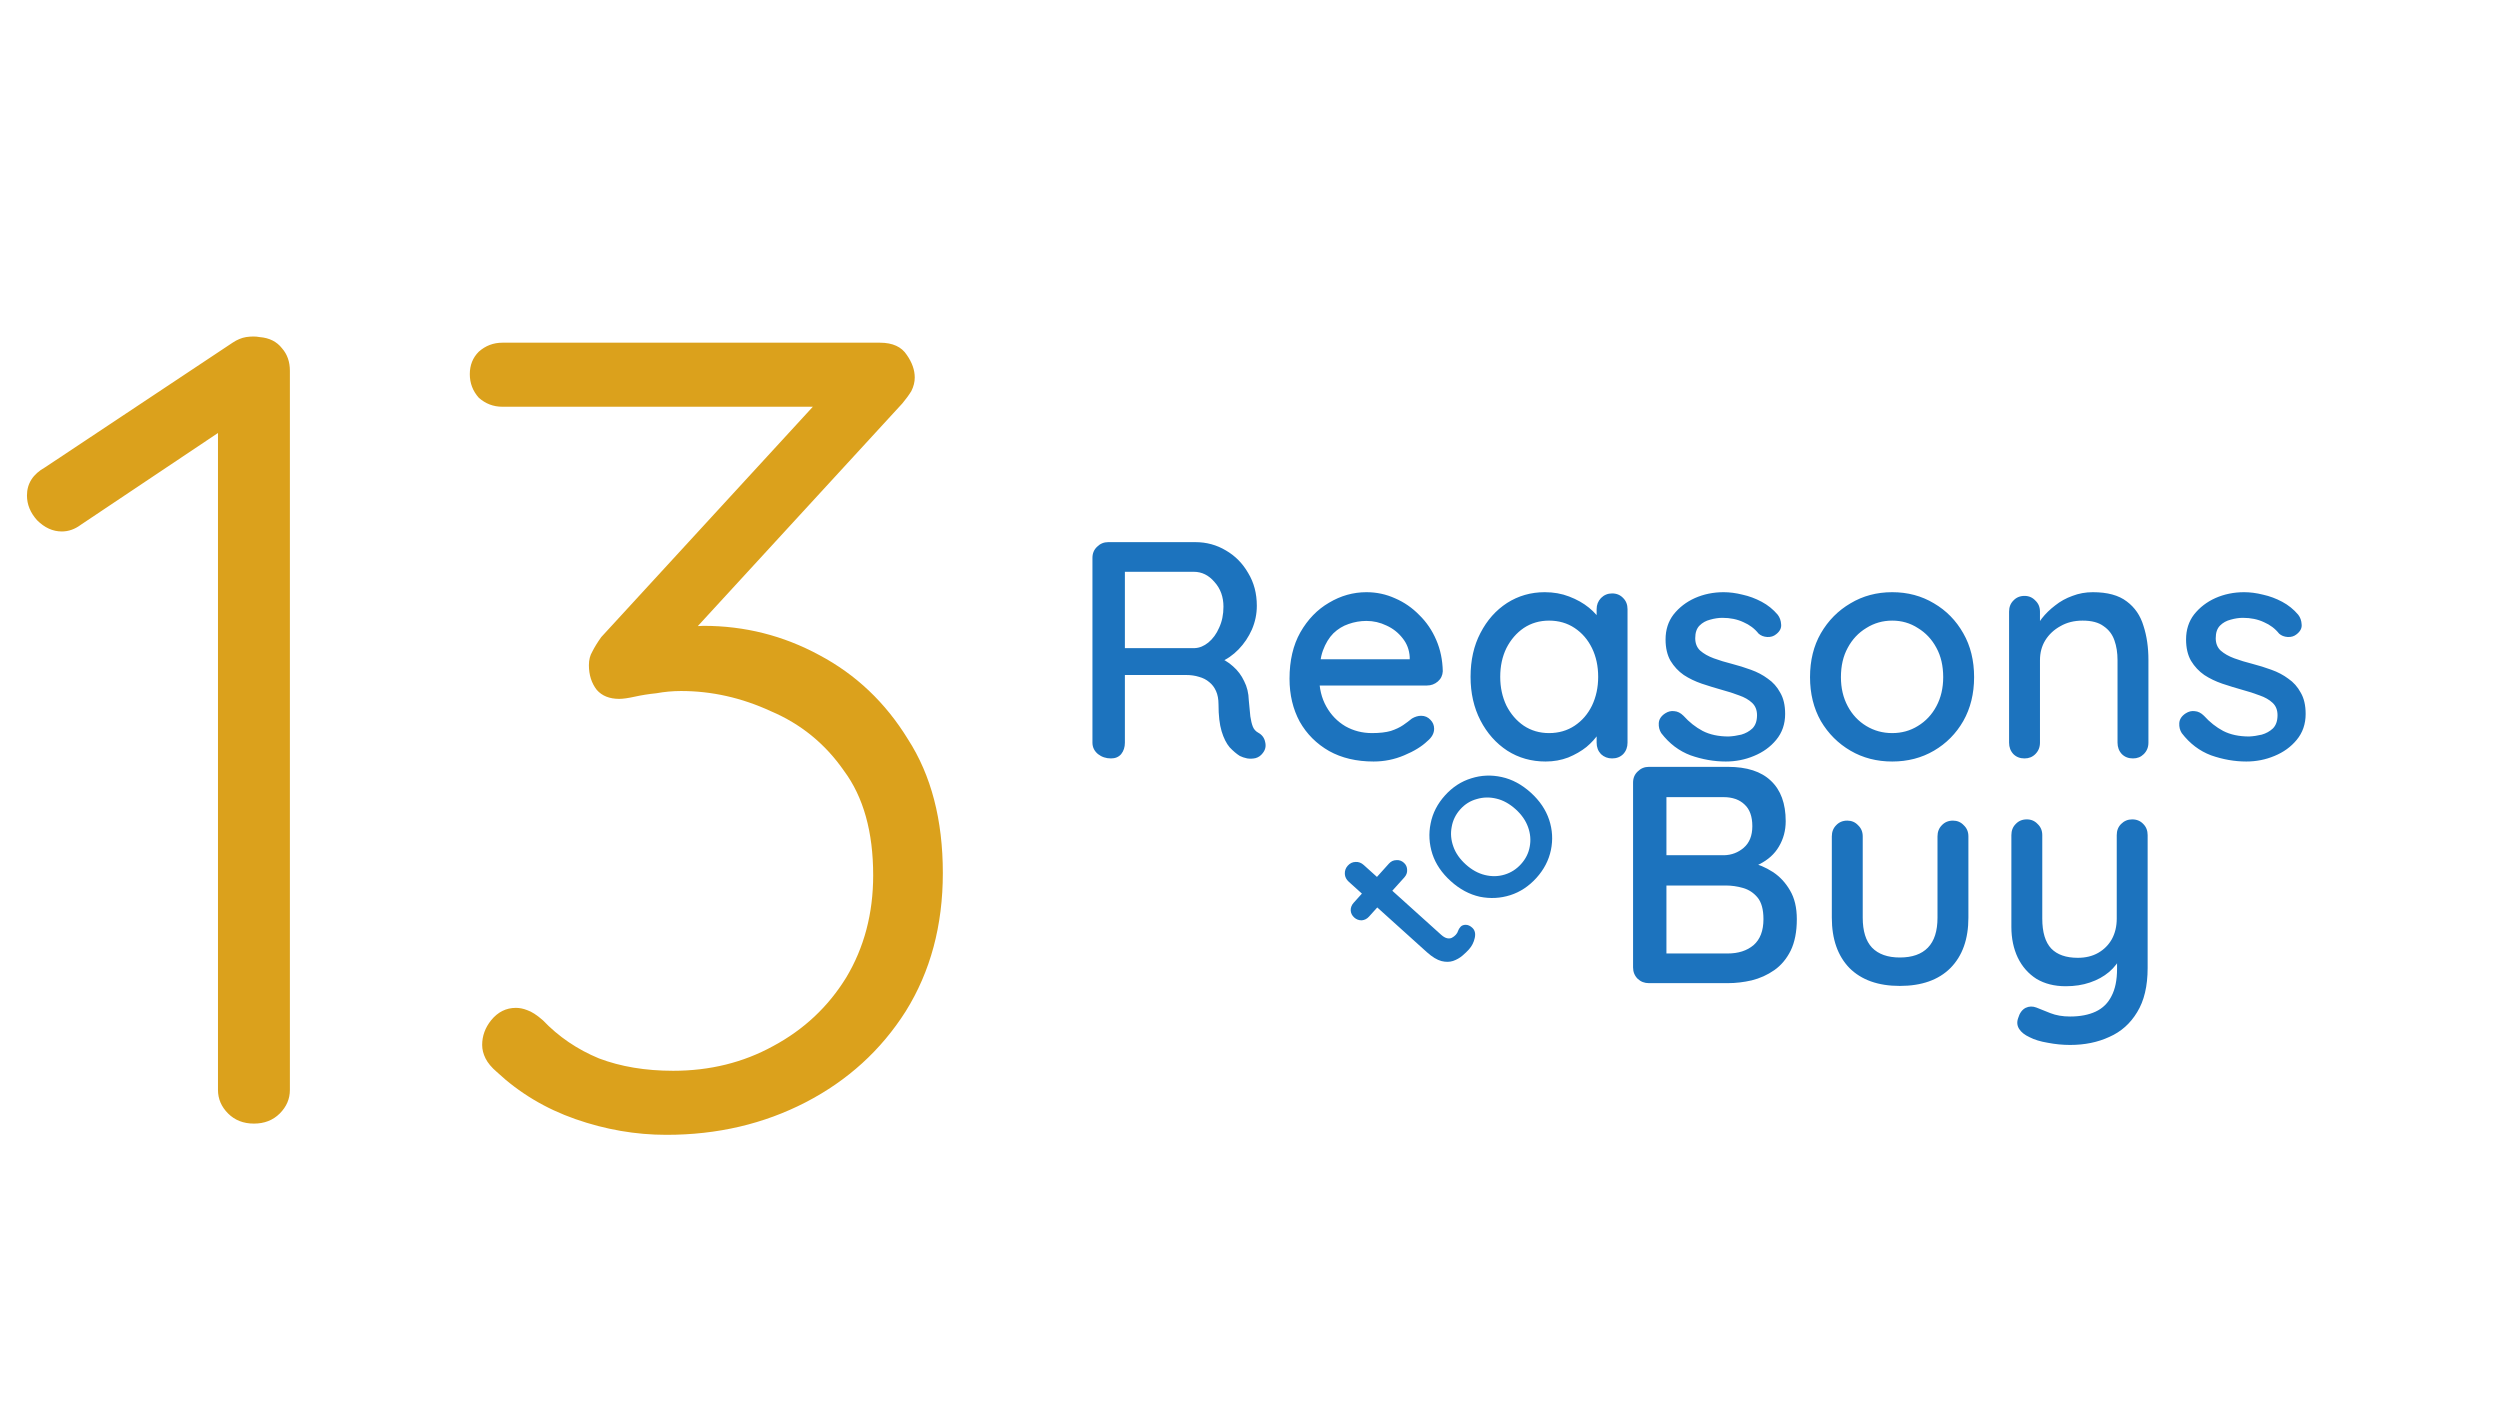 <svg width="89" height="50" viewBox="0 0 89 50" fill="none" xmlns="http://www.w3.org/2000/svg">
<path d="M9.04 40C8.667 40 8.36 39.88 8.12 39.64C7.88 39.4 7.76 39.12 7.76 38.8V14.72L8.2 15.12L2.88 18.68C2.667 18.84 2.44 18.92 2.2 18.92C1.88 18.92 1.587 18.787 1.32 18.52C1.08 18.253 0.96 17.96 0.96 17.64C0.96 17.213 1.173 16.88 1.6 16.64L8.28 12.2C8.44 12.093 8.6 12.027 8.76 12C8.947 11.973 9.107 11.973 9.24 12C9.587 12.027 9.853 12.16 10.04 12.4C10.227 12.613 10.32 12.88 10.32 13.2V38.8C10.32 39.12 10.2 39.4 9.96 39.64C9.72 39.88 9.413 40 9.04 40ZM18.365 35.88C18.498 35.88 18.631 35.907 18.765 35.96C18.925 36.013 19.111 36.133 19.325 36.32C19.885 36.907 20.551 37.36 21.325 37.68C22.098 37.973 22.978 38.12 23.965 38.12C25.271 38.12 26.458 37.827 27.525 37.24C28.618 36.653 29.485 35.84 30.125 34.8C30.765 33.733 31.085 32.52 31.085 31.16C31.085 29.613 30.738 28.373 30.045 27.44C29.378 26.48 28.511 25.773 27.445 25.32C26.405 24.84 25.338 24.6 24.245 24.6C23.951 24.6 23.658 24.627 23.365 24.68C23.098 24.707 22.845 24.747 22.605 24.8C22.365 24.853 22.178 24.88 22.045 24.88C21.698 24.88 21.431 24.773 21.245 24.56C21.058 24.32 20.965 24.027 20.965 23.68C20.965 23.493 21.005 23.333 21.085 23.2C21.165 23.04 21.271 22.867 21.405 22.68L29.525 13.84L30.005 14.48H17.885C17.565 14.48 17.285 14.373 17.045 14.16C16.831 13.92 16.725 13.64 16.725 13.32C16.725 13 16.831 12.733 17.045 12.52C17.285 12.307 17.565 12.2 17.885 12.2H31.325C31.778 12.2 32.098 12.347 32.285 12.64C32.471 12.907 32.565 13.173 32.565 13.44C32.565 13.6 32.525 13.76 32.445 13.92C32.365 14.053 32.258 14.2 32.125 14.36L24.005 23.2L23.125 22.68C23.205 22.6 23.471 22.52 23.925 22.44C24.405 22.333 24.778 22.28 25.045 22.28C26.511 22.28 27.885 22.627 29.165 23.32C30.471 24.013 31.525 25.013 32.325 26.32C33.151 27.6 33.565 29.187 33.565 31.08C33.565 32.947 33.125 34.587 32.245 36C31.365 37.387 30.178 38.467 28.685 39.24C27.191 40.013 25.538 40.4 23.725 40.4C22.631 40.4 21.551 40.213 20.485 39.84C19.418 39.467 18.485 38.907 17.685 38.16C17.498 38 17.365 37.84 17.285 37.68C17.205 37.52 17.165 37.36 17.165 37.2C17.165 36.88 17.271 36.587 17.485 36.32C17.725 36.027 18.018 35.88 18.365 35.88Z" fill="#DBA11C"/>
<path d="M39.551 27C39.375 27 39.221 26.949 39.089 26.846C38.957 26.736 38.891 26.6 38.891 26.439V19.861C38.891 19.7 38.946 19.568 39.056 19.465C39.166 19.355 39.298 19.3 39.452 19.3H42.554C42.95 19.3 43.313 19.399 43.643 19.597C43.973 19.788 44.237 20.055 44.435 20.4C44.64 20.737 44.743 21.126 44.743 21.566C44.743 21.859 44.684 22.142 44.567 22.413C44.45 22.677 44.292 22.912 44.094 23.117C43.896 23.322 43.672 23.476 43.423 23.579L43.302 23.37C43.529 23.451 43.727 23.568 43.896 23.722C44.065 23.869 44.197 24.045 44.292 24.25C44.395 24.448 44.45 24.675 44.457 24.932C44.479 25.159 44.497 25.35 44.512 25.504C44.534 25.651 44.563 25.772 44.6 25.867C44.637 25.962 44.703 26.036 44.798 26.087C44.93 26.16 45.011 26.27 45.04 26.417C45.077 26.564 45.047 26.696 44.952 26.813C44.886 26.901 44.802 26.96 44.699 26.989C44.604 27.011 44.505 27.015 44.402 27C44.299 26.978 44.211 26.949 44.138 26.912C44.021 26.839 43.9 26.736 43.775 26.604C43.658 26.465 43.562 26.274 43.489 26.032C43.416 25.79 43.379 25.471 43.379 25.075C43.379 24.892 43.35 24.734 43.291 24.602C43.232 24.47 43.152 24.364 43.049 24.283C42.946 24.195 42.825 24.133 42.686 24.096C42.547 24.052 42.393 24.03 42.224 24.03H39.892L40.046 23.81V26.439C40.046 26.6 40.002 26.736 39.914 26.846C39.826 26.949 39.705 27 39.551 27ZM39.903 23.073H42.532C42.701 23.066 42.862 23 43.016 22.875C43.177 22.743 43.306 22.567 43.401 22.347C43.504 22.127 43.555 21.878 43.555 21.599C43.555 21.247 43.449 20.954 43.236 20.719C43.031 20.477 42.785 20.356 42.499 20.356H39.925L40.046 20.07V23.304L39.903 23.073ZM48.899 27.11C48.29 27.11 47.762 26.985 47.315 26.736C46.867 26.479 46.519 26.131 46.27 25.691C46.028 25.244 45.907 24.734 45.907 24.162C45.907 23.517 46.035 22.967 46.292 22.512C46.556 22.05 46.897 21.698 47.315 21.456C47.733 21.207 48.176 21.082 48.646 21.082C49.005 21.082 49.346 21.155 49.669 21.302C49.991 21.441 50.277 21.639 50.527 21.896C50.783 22.145 50.985 22.442 51.132 22.787C51.278 23.124 51.355 23.495 51.363 23.898C51.355 24.045 51.297 24.166 51.187 24.261C51.077 24.356 50.948 24.404 50.802 24.404H46.523L46.259 23.469H50.395L50.186 23.667V23.392C50.171 23.135 50.087 22.912 49.933 22.721C49.779 22.523 49.588 22.373 49.361 22.27C49.133 22.16 48.895 22.105 48.646 22.105C48.426 22.105 48.213 22.142 48.008 22.215C47.81 22.281 47.63 22.391 47.469 22.545C47.315 22.699 47.19 22.904 47.095 23.161C47.007 23.41 46.963 23.722 46.963 24.096C46.963 24.499 47.047 24.851 47.216 25.152C47.384 25.453 47.612 25.687 47.898 25.856C48.184 26.017 48.499 26.098 48.844 26.098C49.115 26.098 49.339 26.072 49.515 26.021C49.691 25.962 49.837 25.893 49.955 25.812C50.072 25.731 50.175 25.654 50.263 25.581C50.373 25.515 50.483 25.482 50.593 25.482C50.725 25.482 50.835 25.53 50.923 25.625C51.011 25.713 51.055 25.819 51.055 25.944C51.055 26.105 50.974 26.252 50.813 26.384C50.615 26.575 50.34 26.743 49.988 26.89C49.643 27.037 49.28 27.11 48.899 27.11ZM57.39 21.126C57.551 21.126 57.683 21.181 57.786 21.291C57.889 21.394 57.94 21.526 57.94 21.687V26.439C57.94 26.6 57.889 26.736 57.786 26.846C57.683 26.949 57.551 27 57.39 27C57.236 27 57.104 26.949 56.994 26.846C56.891 26.736 56.84 26.6 56.84 26.439V25.647L57.071 25.68C57.071 25.812 57.016 25.959 56.906 26.12C56.803 26.281 56.66 26.439 56.477 26.593C56.294 26.74 56.077 26.864 55.828 26.967C55.579 27.062 55.311 27.11 55.025 27.11C54.519 27.11 54.064 26.982 53.661 26.725C53.258 26.461 52.939 26.102 52.704 25.647C52.469 25.192 52.352 24.675 52.352 24.096C52.352 23.502 52.469 22.981 52.704 22.534C52.939 22.079 53.254 21.724 53.65 21.467C54.053 21.21 54.501 21.082 54.992 21.082C55.307 21.082 55.597 21.133 55.861 21.236C56.132 21.339 56.367 21.471 56.565 21.632C56.763 21.793 56.913 21.966 57.016 22.149C57.126 22.325 57.181 22.494 57.181 22.655L56.84 22.688V21.687C56.84 21.533 56.891 21.401 56.994 21.291C57.104 21.181 57.236 21.126 57.39 21.126ZM55.146 26.098C55.491 26.098 55.795 26.01 56.059 25.834C56.323 25.658 56.528 25.42 56.675 25.119C56.822 24.811 56.895 24.47 56.895 24.096C56.895 23.715 56.822 23.374 56.675 23.073C56.528 22.772 56.323 22.534 56.059 22.358C55.795 22.182 55.491 22.094 55.146 22.094C54.809 22.094 54.508 22.182 54.244 22.358C53.987 22.534 53.782 22.772 53.628 23.073C53.481 23.374 53.408 23.715 53.408 24.096C53.408 24.47 53.481 24.811 53.628 25.119C53.782 25.42 53.987 25.658 54.244 25.834C54.508 26.01 54.809 26.098 55.146 26.098ZM59.14 26.098C59.074 25.995 59.045 25.878 59.052 25.746C59.059 25.607 59.136 25.489 59.283 25.394C59.386 25.328 59.492 25.302 59.602 25.317C59.719 25.324 59.829 25.379 59.932 25.482C60.137 25.709 60.365 25.889 60.614 26.021C60.871 26.153 61.179 26.219 61.538 26.219C61.685 26.212 61.835 26.19 61.989 26.153C62.143 26.109 62.275 26.036 62.385 25.933C62.495 25.823 62.55 25.665 62.55 25.46C62.55 25.277 62.491 25.13 62.374 25.02C62.257 24.91 62.103 24.822 61.912 24.756C61.721 24.683 61.516 24.617 61.296 24.558C61.061 24.492 60.823 24.419 60.581 24.338C60.346 24.257 60.134 24.155 59.943 24.03C59.752 23.898 59.595 23.729 59.47 23.524C59.353 23.319 59.294 23.066 59.294 22.765C59.294 22.42 59.389 22.123 59.58 21.874C59.778 21.625 60.031 21.43 60.339 21.291C60.654 21.152 60.995 21.082 61.362 21.082C61.575 21.082 61.798 21.111 62.033 21.17C62.268 21.221 62.495 21.306 62.715 21.423C62.935 21.54 63.126 21.694 63.287 21.885C63.36 21.98 63.401 22.094 63.408 22.226C63.423 22.358 63.364 22.475 63.232 22.578C63.144 22.651 63.038 22.684 62.913 22.677C62.788 22.67 62.686 22.629 62.605 22.556C62.466 22.38 62.286 22.244 62.066 22.149C61.846 22.046 61.597 21.995 61.318 21.995C61.179 21.995 61.032 22.017 60.878 22.061C60.731 22.098 60.607 22.167 60.504 22.27C60.401 22.373 60.35 22.523 60.35 22.721C60.35 22.904 60.409 23.051 60.526 23.161C60.651 23.271 60.812 23.363 61.01 23.436C61.208 23.509 61.424 23.575 61.659 23.634C61.886 23.693 62.11 23.762 62.33 23.843C62.557 23.924 62.759 24.03 62.935 24.162C63.118 24.287 63.265 24.452 63.375 24.657C63.492 24.855 63.551 25.108 63.551 25.416C63.551 25.775 63.445 26.083 63.232 26.34C63.027 26.589 62.763 26.78 62.44 26.912C62.125 27.044 61.791 27.11 61.439 27.11C61.021 27.11 60.603 27.037 60.185 26.89C59.774 26.736 59.426 26.472 59.14 26.098ZM70.278 24.107C70.278 24.694 70.15 25.214 69.893 25.669C69.636 26.116 69.288 26.468 68.848 26.725C68.408 26.982 67.913 27.11 67.363 27.11C66.813 27.11 66.318 26.982 65.878 26.725C65.438 26.468 65.086 26.116 64.822 25.669C64.565 25.214 64.437 24.694 64.437 24.107C64.437 23.513 64.565 22.992 64.822 22.545C65.086 22.09 65.438 21.735 65.878 21.478C66.318 21.214 66.813 21.082 67.363 21.082C67.913 21.082 68.408 21.214 68.848 21.478C69.288 21.735 69.636 22.09 69.893 22.545C70.15 22.992 70.278 23.513 70.278 24.107ZM69.178 24.107C69.178 23.704 69.097 23.355 68.936 23.062C68.775 22.761 68.555 22.527 68.276 22.358C68.004 22.182 67.7 22.094 67.363 22.094C67.025 22.094 66.718 22.182 66.439 22.358C66.16 22.527 65.94 22.761 65.779 23.062C65.618 23.355 65.537 23.704 65.537 24.107C65.537 24.496 65.618 24.84 65.779 25.141C65.94 25.442 66.16 25.676 66.439 25.845C66.718 26.014 67.025 26.098 67.363 26.098C67.7 26.098 68.004 26.014 68.276 25.845C68.555 25.676 68.775 25.442 68.936 25.141C69.097 24.84 69.178 24.496 69.178 24.107ZM74.504 21.082C75.025 21.082 75.428 21.192 75.714 21.412C76 21.625 76.198 21.914 76.308 22.281C76.425 22.64 76.484 23.044 76.484 23.491V26.439C76.484 26.6 76.429 26.736 76.319 26.846C76.216 26.949 76.088 27 75.934 27C75.773 27 75.641 26.949 75.538 26.846C75.435 26.736 75.384 26.6 75.384 26.439V23.502C75.384 23.238 75.347 23.003 75.274 22.798C75.201 22.585 75.072 22.417 74.889 22.292C74.713 22.16 74.464 22.094 74.141 22.094C73.84 22.094 73.576 22.16 73.349 22.292C73.122 22.417 72.942 22.585 72.81 22.798C72.685 23.003 72.623 23.238 72.623 23.502V26.439C72.623 26.6 72.568 26.736 72.458 26.846C72.355 26.949 72.227 27 72.073 27C71.912 27 71.78 26.949 71.677 26.846C71.574 26.736 71.523 26.6 71.523 26.439V21.775C71.523 21.614 71.574 21.482 71.677 21.379C71.78 21.269 71.912 21.214 72.073 21.214C72.227 21.214 72.355 21.269 72.458 21.379C72.568 21.482 72.623 21.614 72.623 21.775V22.391L72.425 22.501C72.476 22.34 72.564 22.178 72.689 22.017C72.821 21.848 72.979 21.694 73.162 21.555C73.345 21.408 73.551 21.295 73.778 21.214C74.005 21.126 74.247 21.082 74.504 21.082ZM77.67 26.098C77.604 25.995 77.575 25.878 77.582 25.746C77.59 25.607 77.666 25.489 77.813 25.394C77.916 25.328 78.022 25.302 78.132 25.317C78.249 25.324 78.359 25.379 78.462 25.482C78.668 25.709 78.895 25.889 79.144 26.021C79.401 26.153 79.709 26.219 80.068 26.219C80.215 26.212 80.365 26.19 80.519 26.153C80.673 26.109 80.805 26.036 80.915 25.933C81.025 25.823 81.08 25.665 81.08 25.46C81.08 25.277 81.022 25.13 80.904 25.02C80.787 24.91 80.633 24.822 80.442 24.756C80.251 24.683 80.046 24.617 79.826 24.558C79.591 24.492 79.353 24.419 79.111 24.338C78.876 24.257 78.664 24.155 78.473 24.03C78.282 23.898 78.125 23.729 78 23.524C77.883 23.319 77.824 23.066 77.824 22.765C77.824 22.42 77.919 22.123 78.11 21.874C78.308 21.625 78.561 21.43 78.869 21.291C79.184 21.152 79.525 21.082 79.892 21.082C80.105 21.082 80.329 21.111 80.563 21.17C80.798 21.221 81.025 21.306 81.245 21.423C81.465 21.54 81.656 21.694 81.817 21.885C81.891 21.98 81.931 22.094 81.938 22.226C81.953 22.358 81.894 22.475 81.762 22.578C81.674 22.651 81.568 22.684 81.443 22.677C81.319 22.67 81.216 22.629 81.135 22.556C80.996 22.38 80.816 22.244 80.596 22.149C80.376 22.046 80.127 21.995 79.848 21.995C79.709 21.995 79.562 22.017 79.408 22.061C79.261 22.098 79.137 22.167 79.034 22.27C78.931 22.373 78.88 22.523 78.88 22.721C78.88 22.904 78.939 23.051 79.056 23.161C79.181 23.271 79.342 23.363 79.54 23.436C79.738 23.509 79.954 23.575 80.189 23.634C80.416 23.693 80.64 23.762 80.86 23.843C81.088 23.924 81.289 24.03 81.465 24.162C81.648 24.287 81.795 24.452 81.905 24.657C82.022 24.855 82.081 25.108 82.081 25.416C82.081 25.775 81.975 26.083 81.762 26.34C81.557 26.589 81.293 26.78 80.97 26.912C80.655 27.044 80.321 27.11 79.969 27.11C79.551 27.11 79.133 27.037 78.715 26.89C78.305 26.736 77.956 26.472 77.67 26.098Z" fill="#1C73BE"/>
<path d="M61.514 27.3C62.189 27.3 62.698 27.465 63.043 27.795C63.395 28.125 63.571 28.605 63.571 29.236C63.571 29.566 63.49 29.867 63.329 30.138C63.175 30.402 62.944 30.611 62.636 30.765C62.335 30.919 61.958 31 61.503 31.007L61.525 30.6C61.767 30.6 62.027 30.633 62.306 30.699C62.592 30.765 62.86 30.879 63.109 31.04C63.358 31.201 63.564 31.421 63.725 31.7C63.886 31.971 63.967 32.312 63.967 32.723C63.967 33.17 63.894 33.544 63.747 33.845C63.6 34.138 63.406 34.369 63.164 34.538C62.922 34.707 62.654 34.828 62.361 34.901C62.075 34.967 61.793 35 61.514 35H58.698C58.544 35 58.412 34.949 58.302 34.846C58.192 34.736 58.137 34.6 58.137 34.439V27.861C58.137 27.7 58.192 27.568 58.302 27.465C58.412 27.355 58.544 27.3 58.698 27.3H61.514ZM61.36 28.378H59.193L59.325 28.202V30.567L59.204 30.446H61.382C61.646 30.439 61.877 30.351 62.075 30.182C62.28 30.006 62.383 29.749 62.383 29.412C62.383 29.067 62.291 28.811 62.108 28.642C61.925 28.466 61.675 28.378 61.36 28.378ZM61.437 31.524H59.248L59.325 31.447V34.043L59.237 33.944H61.503C61.884 33.944 62.192 33.845 62.427 33.647C62.662 33.442 62.779 33.134 62.779 32.723C62.779 32.378 62.709 32.122 62.57 31.953C62.431 31.784 62.258 31.671 62.053 31.612C61.848 31.553 61.642 31.524 61.437 31.524ZM69.525 29.214C69.679 29.214 69.808 29.269 69.91 29.379C70.02 29.482 70.075 29.614 70.075 29.775V32.668C70.075 33.431 69.863 34.028 69.437 34.461C69.012 34.886 68.411 35.099 67.633 35.099C66.863 35.099 66.266 34.886 65.84 34.461C65.422 34.028 65.213 33.431 65.213 32.668V29.775C65.213 29.614 65.265 29.482 65.367 29.379C65.47 29.269 65.602 29.214 65.763 29.214C65.917 29.214 66.046 29.269 66.148 29.379C66.258 29.482 66.313 29.614 66.313 29.775V32.668C66.313 33.145 66.423 33.5 66.643 33.735C66.871 33.97 67.201 34.087 67.633 34.087C68.073 34.087 68.407 33.97 68.634 33.735C68.862 33.5 68.975 33.145 68.975 32.668V29.775C68.975 29.614 69.027 29.482 69.129 29.379C69.232 29.269 69.364 29.214 69.525 29.214ZM75.906 29.17C76.067 29.17 76.199 29.225 76.302 29.335C76.405 29.438 76.456 29.57 76.456 29.731V34.461C76.456 35.106 76.331 35.631 76.082 36.034C75.84 36.437 75.51 36.731 75.092 36.914C74.681 37.105 74.216 37.2 73.695 37.2C73.431 37.2 73.167 37.174 72.903 37.123C72.639 37.079 72.423 37.013 72.254 36.925C72.078 36.844 71.953 36.745 71.88 36.628C71.807 36.511 71.796 36.382 71.847 36.243C71.898 36.067 71.986 35.946 72.111 35.88C72.236 35.821 72.364 35.818 72.496 35.869C72.621 35.92 72.786 35.986 72.991 36.067C73.196 36.148 73.431 36.188 73.695 36.188C74.054 36.188 74.359 36.129 74.608 36.012C74.857 35.895 75.044 35.711 75.169 35.462C75.301 35.213 75.367 34.89 75.367 34.494V33.735L75.543 33.999C75.426 34.241 75.272 34.443 75.081 34.604C74.89 34.765 74.663 34.89 74.399 34.978C74.142 35.066 73.856 35.11 73.541 35.11C73.138 35.11 72.789 35.022 72.496 34.846C72.21 34.663 71.99 34.413 71.836 34.098C71.682 33.775 71.605 33.409 71.605 32.998V29.731C71.605 29.57 71.656 29.438 71.759 29.335C71.862 29.225 71.994 29.17 72.155 29.17C72.309 29.17 72.437 29.225 72.54 29.335C72.65 29.438 72.705 29.57 72.705 29.731V32.701C72.705 33.185 72.811 33.541 73.024 33.768C73.237 33.988 73.552 34.098 73.97 34.098C74.249 34.098 74.491 34.039 74.696 33.922C74.901 33.805 75.063 33.643 75.18 33.438C75.297 33.225 75.356 32.98 75.356 32.701V29.731C75.356 29.57 75.407 29.438 75.51 29.335C75.62 29.225 75.752 29.17 75.906 29.17Z" fill="#1C73BE"/>
<path d="M48.19 32.139L49.448 30.742C49.52 30.663 49.606 30.623 49.708 30.621C49.81 30.612 49.9 30.643 49.979 30.715C50.055 30.783 50.093 30.868 50.094 30.97C50.1 31.067 50.066 31.156 49.995 31.235L48.736 32.632C48.665 32.711 48.578 32.755 48.477 32.764C48.375 32.765 48.286 32.732 48.211 32.664C48.132 32.593 48.09 32.508 48.085 32.41C48.083 32.309 48.118 32.218 48.19 32.139ZM47.98 30.818C48.058 30.731 48.152 30.687 48.261 30.685C48.367 30.679 48.463 30.716 48.55 30.795L51.307 33.28C51.379 33.344 51.447 33.384 51.512 33.4C51.577 33.415 51.635 33.41 51.687 33.385C51.742 33.356 51.789 33.319 51.828 33.276C51.868 33.232 51.894 33.188 51.906 33.142C51.923 33.092 51.952 33.043 51.995 32.995C52.038 32.948 52.099 32.924 52.178 32.923C52.258 32.923 52.335 32.957 52.41 33.025C52.505 33.111 52.536 33.232 52.502 33.388C52.469 33.545 52.399 33.682 52.292 33.801C52.231 33.869 52.154 33.943 52.06 34.023C51.966 34.103 51.855 34.166 51.729 34.21C51.607 34.25 51.469 34.252 51.316 34.214C51.159 34.173 50.986 34.067 50.795 33.896L48.015 31.389C47.928 31.31 47.881 31.218 47.876 31.113C47.87 31 47.905 30.902 47.98 30.818ZM54.494 28.216C54.811 28.502 55.03 28.825 55.15 29.185C55.267 29.541 55.288 29.901 55.212 30.264C55.136 30.626 54.965 30.956 54.697 31.253C54.429 31.55 54.118 31.755 53.766 31.868C53.413 31.98 53.051 31.999 52.681 31.924C52.31 31.841 51.967 31.657 51.65 31.371C51.329 31.082 51.11 30.759 50.993 30.403C50.876 30.039 50.856 29.675 50.931 29.313C51.003 28.946 51.173 28.615 51.441 28.318C51.708 28.021 52.021 27.817 52.378 27.708C52.73 27.596 53.092 27.581 53.463 27.663C53.83 27.743 54.173 27.927 54.494 28.216ZM53.958 28.81C53.74 28.614 53.513 28.488 53.276 28.432C53.035 28.373 52.801 28.378 52.574 28.446C52.347 28.507 52.151 28.628 51.987 28.811C51.823 28.993 51.721 29.202 51.68 29.438C51.635 29.671 51.655 29.904 51.739 30.137C51.819 30.367 51.967 30.581 52.185 30.777C52.395 30.966 52.621 31.091 52.862 31.15C53.103 31.209 53.337 31.205 53.563 31.136C53.79 31.068 53.986 30.943 54.15 30.76C54.314 30.578 54.417 30.373 54.458 30.144C54.502 29.911 54.483 29.678 54.399 29.445C54.315 29.211 54.168 29 53.958 28.81Z" fill="#1C73BE"/>
</svg>
